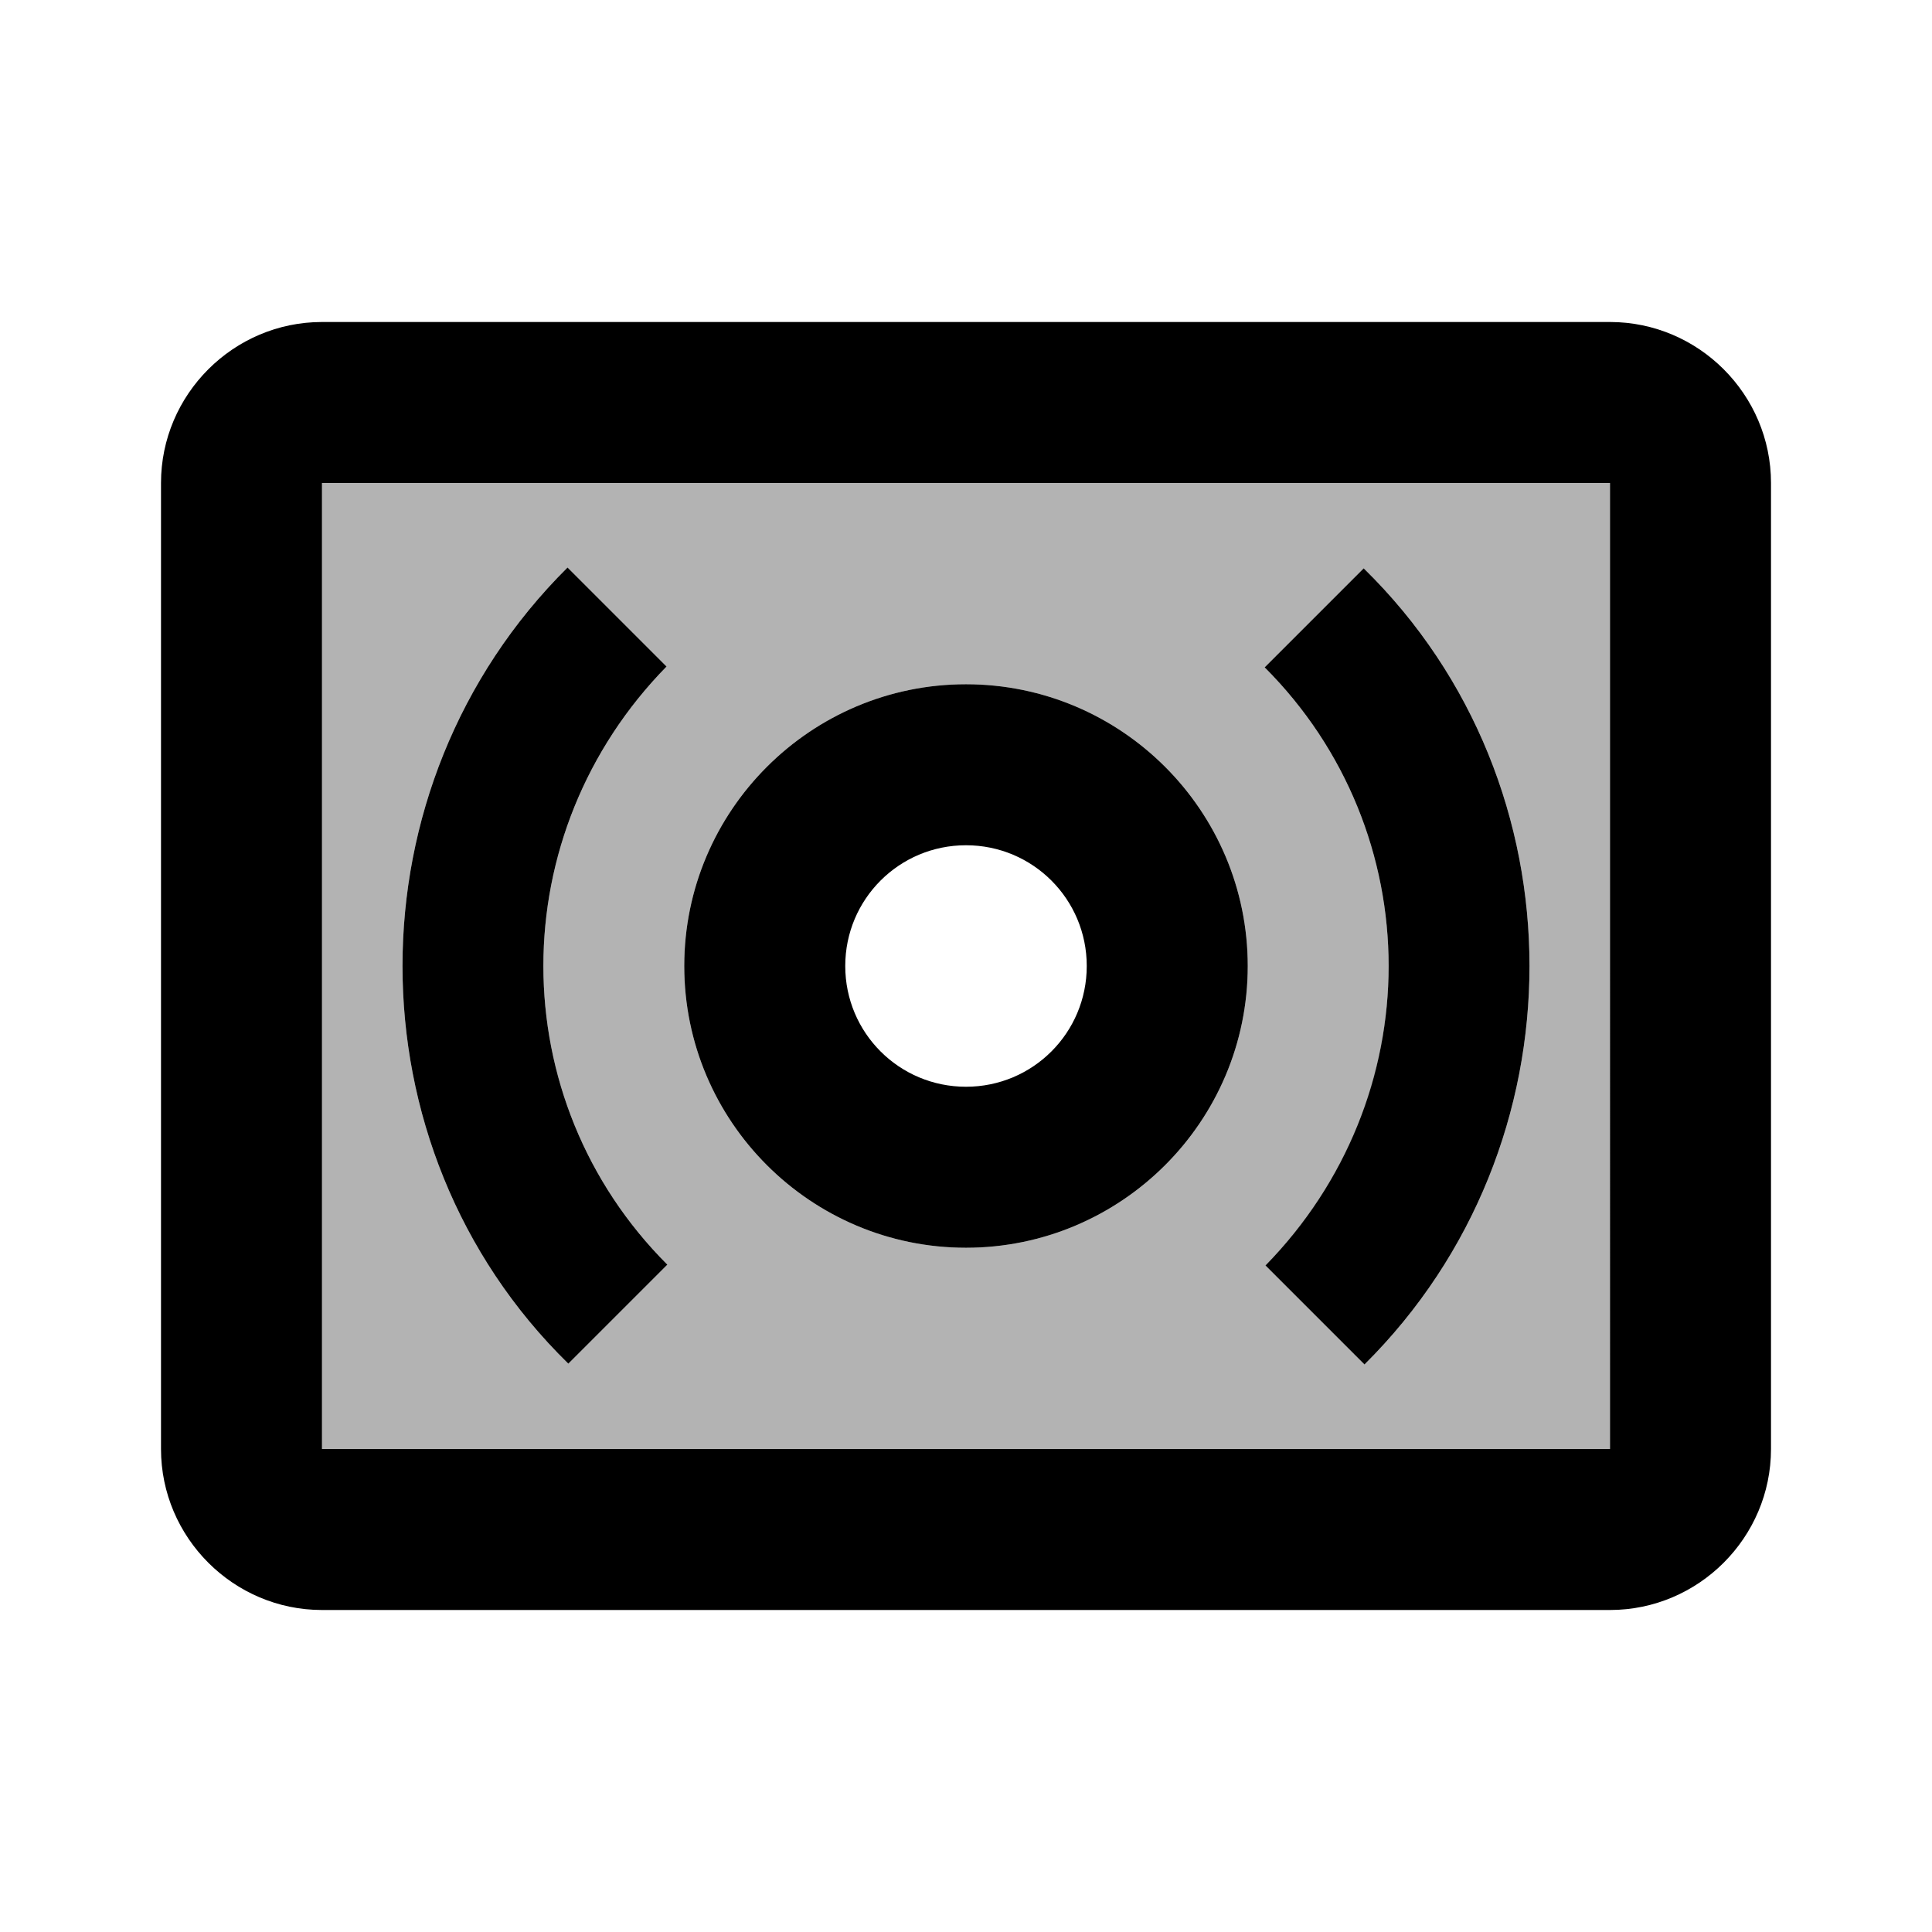 <svg xmlns="http://www.w3.org/2000/svg" enable-background="new 0 0 24 24" viewBox="0 0 24 24"><g><rect fill="none" height="24" width="24"/><rect fill="none" height="24" width="24"/><rect fill="none" height="24" width="24"/></g><g><g/><g><path d="M4,18h16V6H4V18z M16.94,7.06C18.32,8.41,19,10.21,19,12s-0.68,3.59-2.05,4.95l-1.23-1.23 c1.02-1.03,1.53-2.37,1.53-3.72c0-1.35-0.52-2.69-1.54-3.71L16.94,7.06z M12,8.5c1.93,0,3.5,1.57,3.5,3.5c0,1.93-1.57,3.5-3.5,3.5 c-1.93,0-3.5-1.57-3.5-3.5C8.5,10.07,10.07,8.5,12,8.5z M7.05,7.05l1.23,1.23C7.27,9.31,6.75,10.65,6.75,12 c0,1.35,0.52,2.69,1.54,3.71l-1.23,1.23C5.68,15.59,5,13.79,5,12S5.68,8.41,7.05,7.05z" opacity=".3"/><path d="M20,4H4C2.9,4,2,4.9,2,6v12c0,1.1,0.9,2,2,2h16c1.1,0,2-0.9,2-2V6C22,4.9,21.1,4,20,4z M20,18H4V6h16V18z"/><path d="M8.29,15.71C7.27,14.69,6.75,13.35,6.75,12c0-1.35,0.52-2.69,1.53-3.72L7.05,7.05C5.68,8.41,5,10.21,5,12 s0.68,3.59,2.06,4.94L8.29,15.71z"/><path d="M12,15.5c1.93,0,3.5-1.57,3.5-3.5c0-1.93-1.57-3.5-3.5-3.5c-1.93,0-3.5,1.57-3.5,3.5C8.5,13.93,10.07,15.5,12,15.5z M12,10.5c0.83,0,1.5,0.67,1.5,1.5s-0.67,1.5-1.5,1.5s-1.5-0.67-1.5-1.5S11.17,10.5,12,10.5z"/><path d="M15.72,15.72l1.23,1.23C18.32,15.59,19,13.79,19,12s-0.68-3.59-2.06-4.94l-1.23,1.23c1.02,1.02,1.54,2.36,1.54,3.71 C17.25,13.35,16.73,14.69,15.72,15.72z"/></g></g></svg>